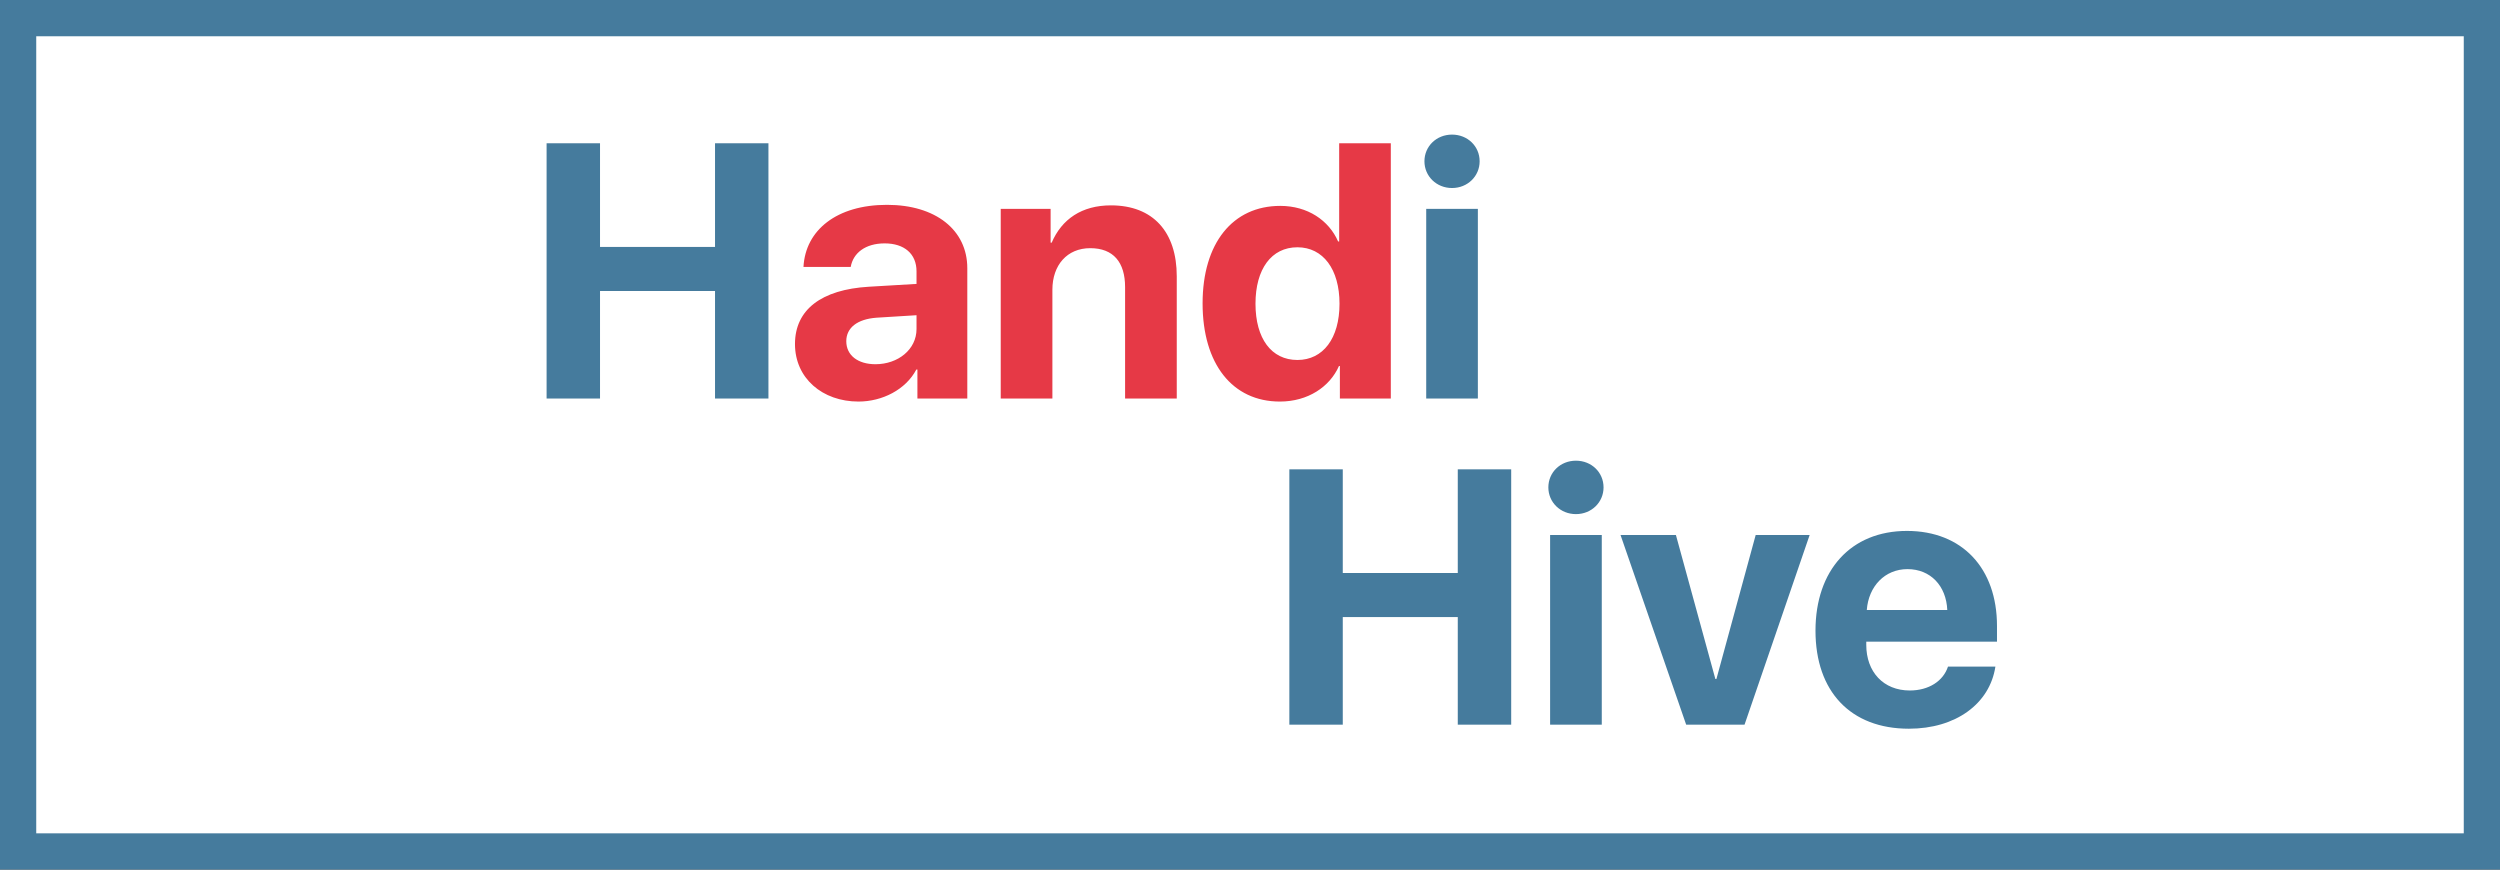 <svg width="138" height="48" viewBox="0 0 138 48" fill="none" xmlns="http://www.w3.org/2000/svg">
<rect x="0" y="0" width="138" height="48" fill="#333333" stroke="none"/>
<rect x="1" y="1" width="136" height="46" fill="white"/>
<rect x="1" y="1" width="136" height="46" stroke="#457B9D" stroke-width="2"/>
<path d="M42.418 22H39.469V16.062H33.121V22H30.172V7.908H33.121V13.631H39.469V7.908H42.418V22ZM78.727 22V11.531H81.578V22H78.727ZM80.152 10.379C79.293 10.379 78.629 9.725 78.629 8.904C78.629 8.074 79.293 7.43 80.152 7.43C81.012 7.43 81.676 8.074 81.676 8.904C81.676 9.725 81.012 10.379 80.152 10.379Z" fill="#457B9D"/>
<path d="M48.326 20.105C49.566 20.105 50.592 19.295 50.592 18.162V17.4L48.385 17.537C47.32 17.615 46.715 18.094 46.715 18.836C46.715 19.617 47.359 20.105 48.326 20.105ZM47.389 22.166C45.397 22.166 43.883 20.877 43.883 18.992C43.883 17.088 45.348 15.984 47.955 15.828L50.592 15.672V14.979C50.592 14.002 49.908 13.435 48.834 13.435C47.77 13.435 47.096 13.963 46.959 14.734H44.352C44.459 12.703 46.188 11.307 48.961 11.307C51.647 11.307 53.395 12.693 53.395 14.803V22H50.641V20.398H50.582C49.996 21.512 48.697 22.166 47.389 22.166ZM55.24 22V11.531H57.994V13.396H58.053C58.609 12.098 59.713 11.336 61.324 11.336C63.648 11.336 64.957 12.801 64.957 15.252V22H62.105V15.848C62.105 14.48 61.461 13.699 60.182 13.699C58.902 13.699 58.092 14.637 58.092 15.994V22H55.24ZM70.65 22.166C68.033 22.166 66.383 20.096 66.383 16.746C66.383 13.426 68.043 11.365 70.67 11.365C72.184 11.365 73.356 12.166 73.863 13.328H73.922V7.908H76.773V22H73.961V20.203H73.912C73.404 21.355 72.193 22.166 70.65 22.166ZM71.617 13.65C70.182 13.65 69.303 14.852 69.303 16.766C69.303 18.689 70.182 19.871 71.617 19.871C73.033 19.871 73.941 18.68 73.941 16.766C73.941 14.861 73.033 13.65 71.617 13.65Z" fill="#E63946"/>
<path d="M83.418 40H80.469V34.062H74.121V40H71.172V25.908H74.121V31.631H80.469V25.908H83.418V40ZM85.566 40V29.531H88.418V40H85.566ZM86.992 28.379C86.133 28.379 85.469 27.725 85.469 26.904C85.469 26.074 86.133 25.43 86.992 25.43C87.852 25.43 88.516 26.074 88.516 26.904C88.516 27.725 87.852 28.379 86.992 28.379ZM99.893 29.531L96.299 40H93.076L89.453 29.531H92.51L94.688 37.48H94.746L96.914 29.531H99.893ZM105.293 31.416C104.043 31.416 103.145 32.363 103.047 33.672H107.49C107.432 32.334 106.562 31.416 105.293 31.416ZM107.529 36.797H110.146C109.834 38.848 107.959 40.225 105.371 40.225C102.148 40.225 100.215 38.164 100.215 34.815C100.215 31.475 102.168 29.307 105.264 29.307C108.311 29.307 110.234 31.367 110.234 34.551V35.42H103.018V35.596C103.018 37.09 103.965 38.115 105.42 38.115C106.465 38.115 107.266 37.598 107.529 36.797Z" fill="#457B9D"/>
</svg>

